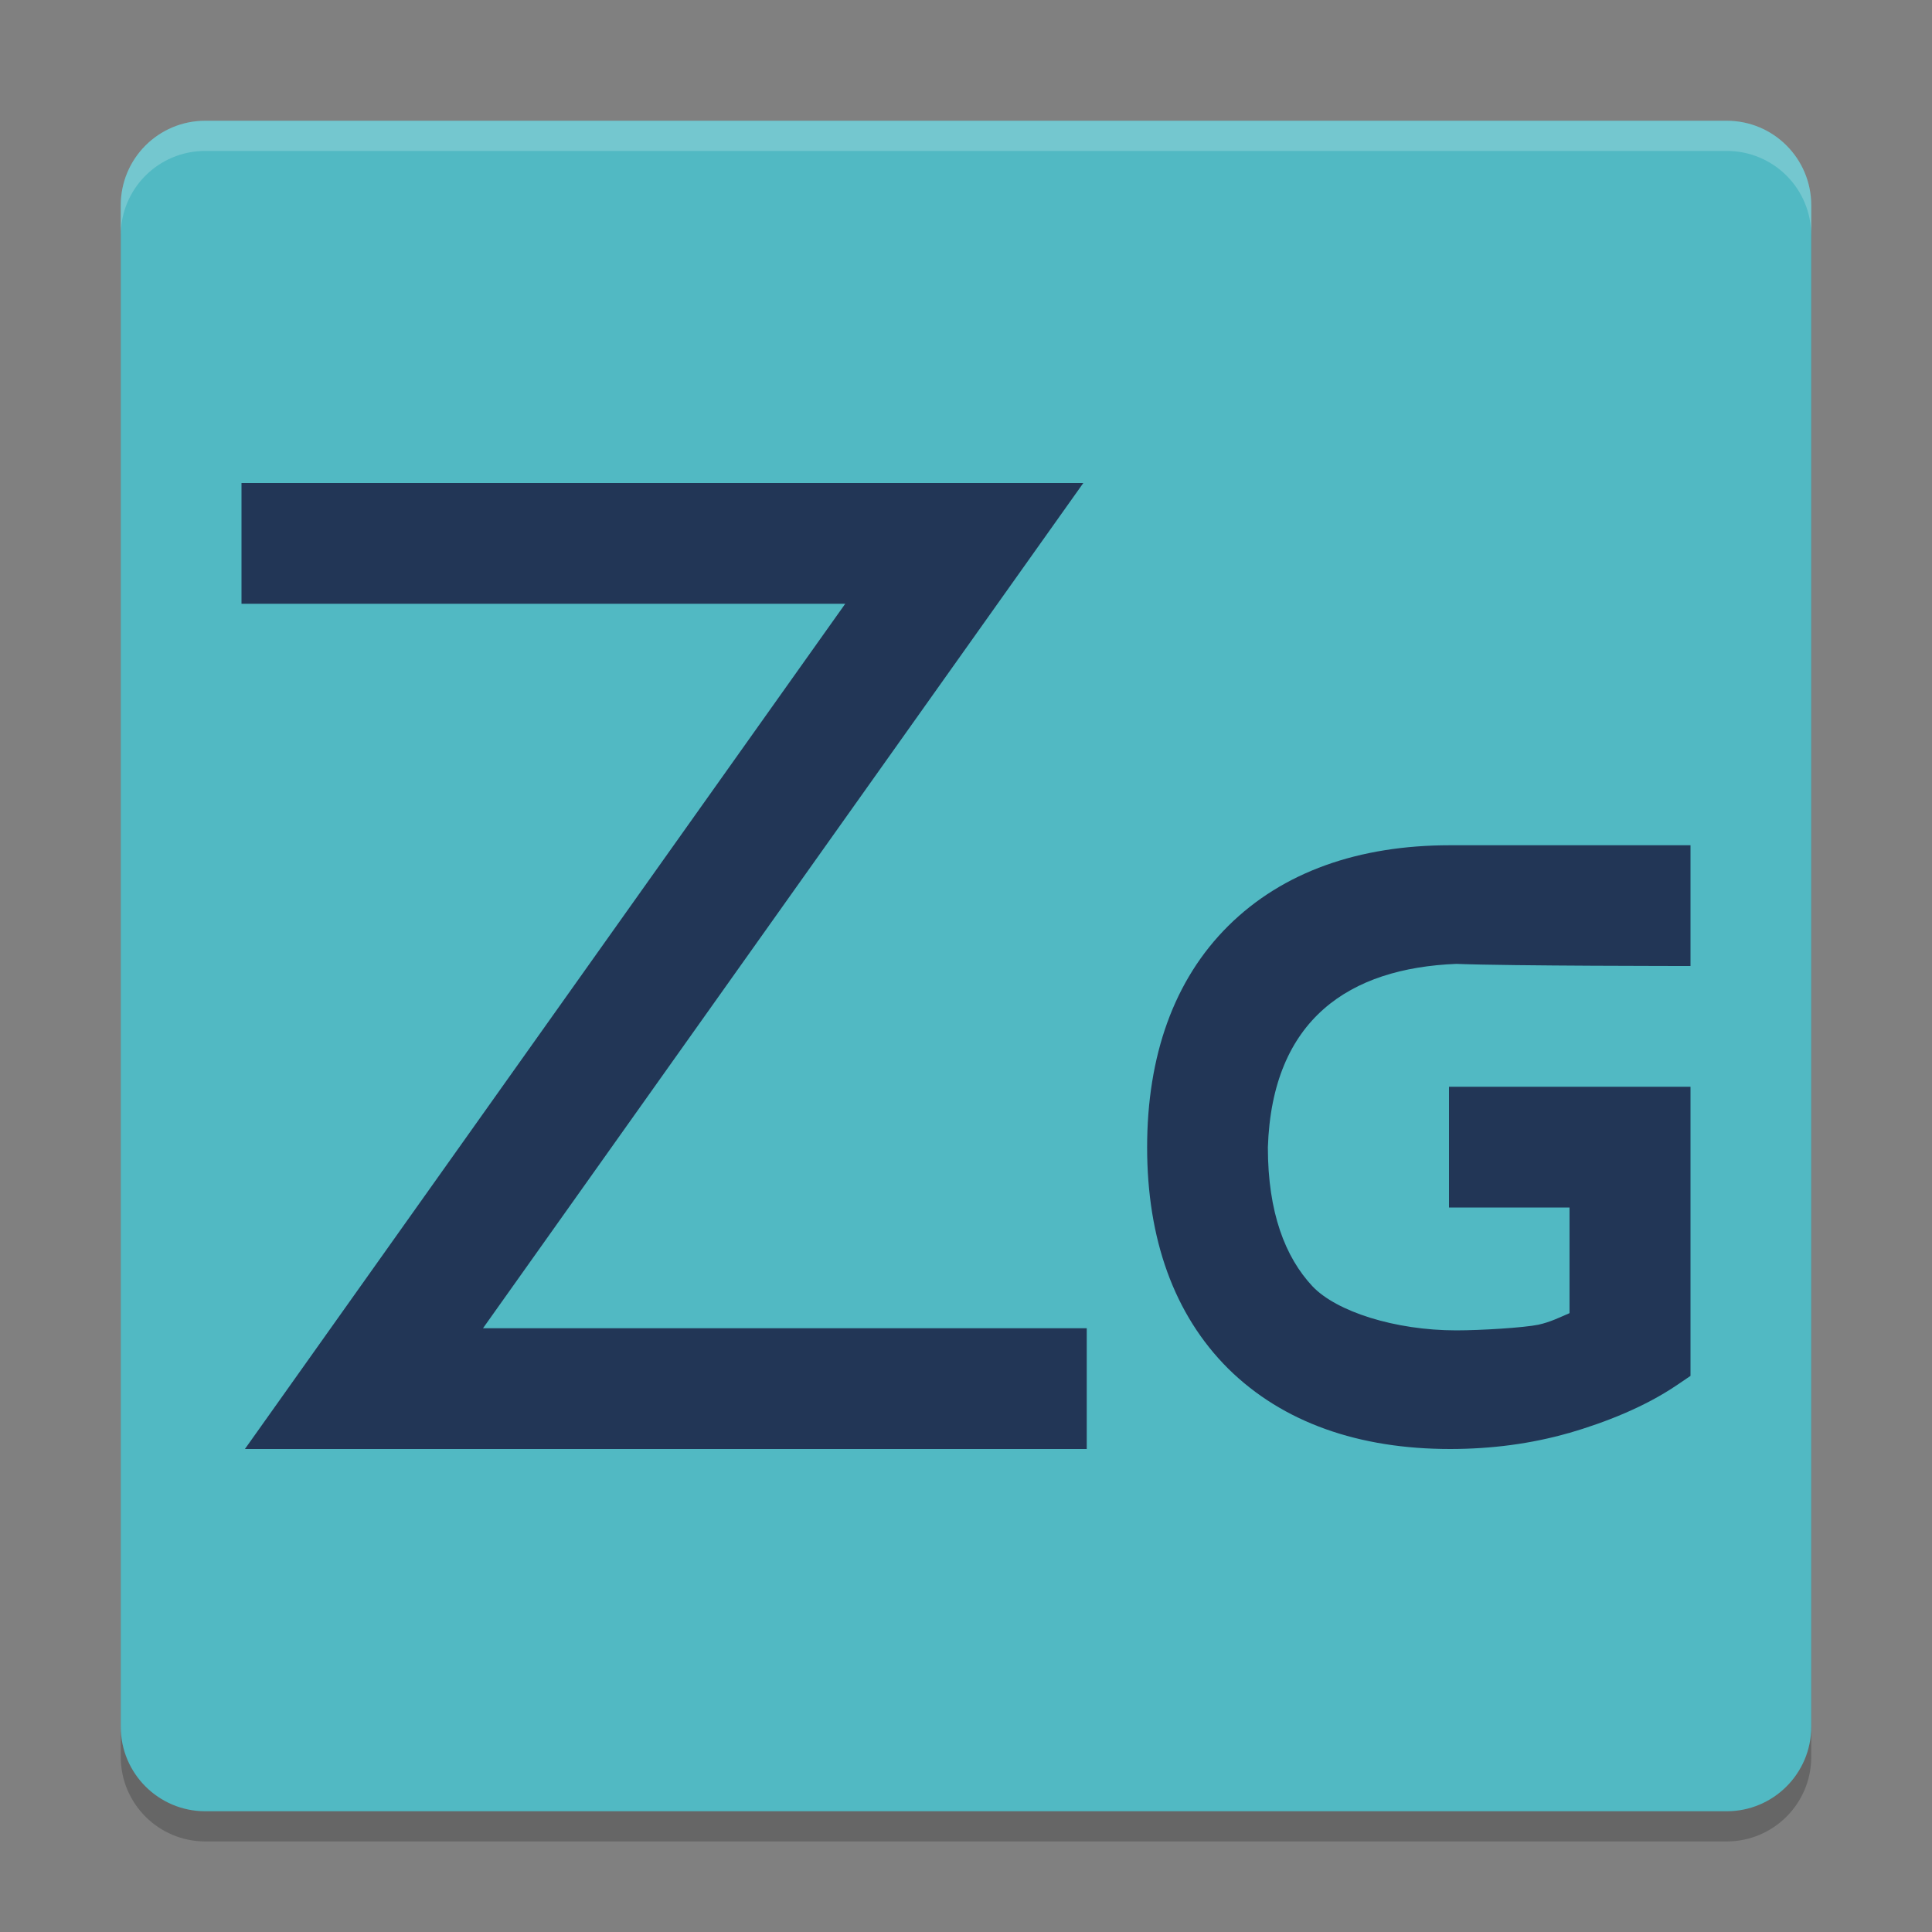 <svg xmlns="http://www.w3.org/2000/svg" xmlns:xlink="http://www.w3.org/1999/xlink" width="384pt" height="384pt" version="1.1" viewBox="0 0 384 384">
 <rect x="0" y="0" width="384" height="384" fill="#808080" stroke="none"/>
 <defs>
  <filter id="alpha" width="100%" height="100%" x="0%" y="0%" filterUnits="objectBoundingBox">
   <feColorMatrix in="SourceGraphic" type="matrix" values="0 0 0 0 1 0 0 0 0 1 0 0 0 0 1 0 0 0 1 0"/>
  </filter>
  <mask id="mask0">
   <g filter="url(#alpha)">
    <rect width="384" height="384" x="0" y="0" style="fill:rgb(0%,0%,0%);fill-opacity:0.2"/>
   </g>
  </mask>
  <clipPath id="clip1">
   <rect width="384" height="384" x="0" y="0"/>
  </clipPath>
  <g id="surface5" clip-path="url(#clip1)">
   <path style="fill:rgb(0%,0%,0%)" d="M 360 349.199 L 360 46.801 C 360 37.523 352.477 30 343.199 30 L 40.801 30 C 31.523 30 24 37.523 24 46.801 L 24 349.199 C 24 358.477 31.523 366 40.801 366 L 343.199 366 C 352.477 366 360 358.477 360 349.199 Z M 360 349.199"/>
  </g>
  <mask id="mask1">
   <g filter="url(#alpha)">
    <rect width="384" height="384" x="0" y="0" style="fill:rgb(0%,0%,0%);fill-opacity:0.2"/>
   </g>
  </mask>
  <clipPath id="clip2">
   <rect width="384" height="384" x="0" y="0"/>
  </clipPath>
  <g id="surface8" clip-path="url(#clip2)">
   <path style="fill:rgb(100%,100%,100%)" d="M 40.805 24 C 31.496 24 24 31.496 24 40.805 L 24 46.805 C 24 37.496 31.496 30 40.805 30 L 343.195 30 C 352.504 30 360 37.496 360 46.805 L 360 40.805 C 360 31.496 352.504 24 343.195 24 Z M 40.805 24"/>
  </g>
 </defs>
 <g>
  <use mask="url(#mask0)" xlink:href="#surface5"/>
  <path style="fill:rgb(31.765%,72.549%,76.471%)" d="M 360 343.199 L 360 40.801 C 360 31.523 352.477 24 343.199 24 L 40.801 24 C 31.523 24 24 31.523 24 40.801 L 24 343.199 C 24 352.477 31.523 360 40.801 360 L 343.199 360 C 352.477 360 360 352.477 360 343.199 Z M 360 343.199"/>
  <path style="fill:rgb(13.333%,21.176%,33.725%)" d="M 48 96 L 48 120 L 168 120 L 48.68 288 L 216 288 L 216 264 L 96 264 L 215.32 96 Z M 288.211 168 C 270.105 168 254.984 173.262 244.125 184.031 C 233.293 194.777 228 209.91 228 228.047 C 228 246.141 233.285 261.234 244.102 272.016 L 244.125 272.039 C 254.988 282.758 270.109 288 288.211 288 C 296.477 288 304.348 286.953 311.766 284.836 L 311.812 284.836 C 319.059 282.719 326.875 279.668 333.375 275.25 L 336 273.469 L 336 216 L 288 216 L 288 240 L 311.953 240 L 311.953 261 C 309.988 261.844 308.121 262.781 305.766 263.297 C 302.875 263.891 294.332 264.422 289.453 264.422 C 277.234 264.422 265.594 260.668 260.859 255.656 C 255.449 249.871 252 240.992 252 228.047 C 252.844 202.523 268.242 192.422 289.453 191.578 C 300 192 336 192 336 192 L 336 168 Z M 288.211 168"/>
  <use mask="url(#mask1)" xlink:href="#surface8"/>
 </g>
</svg>
